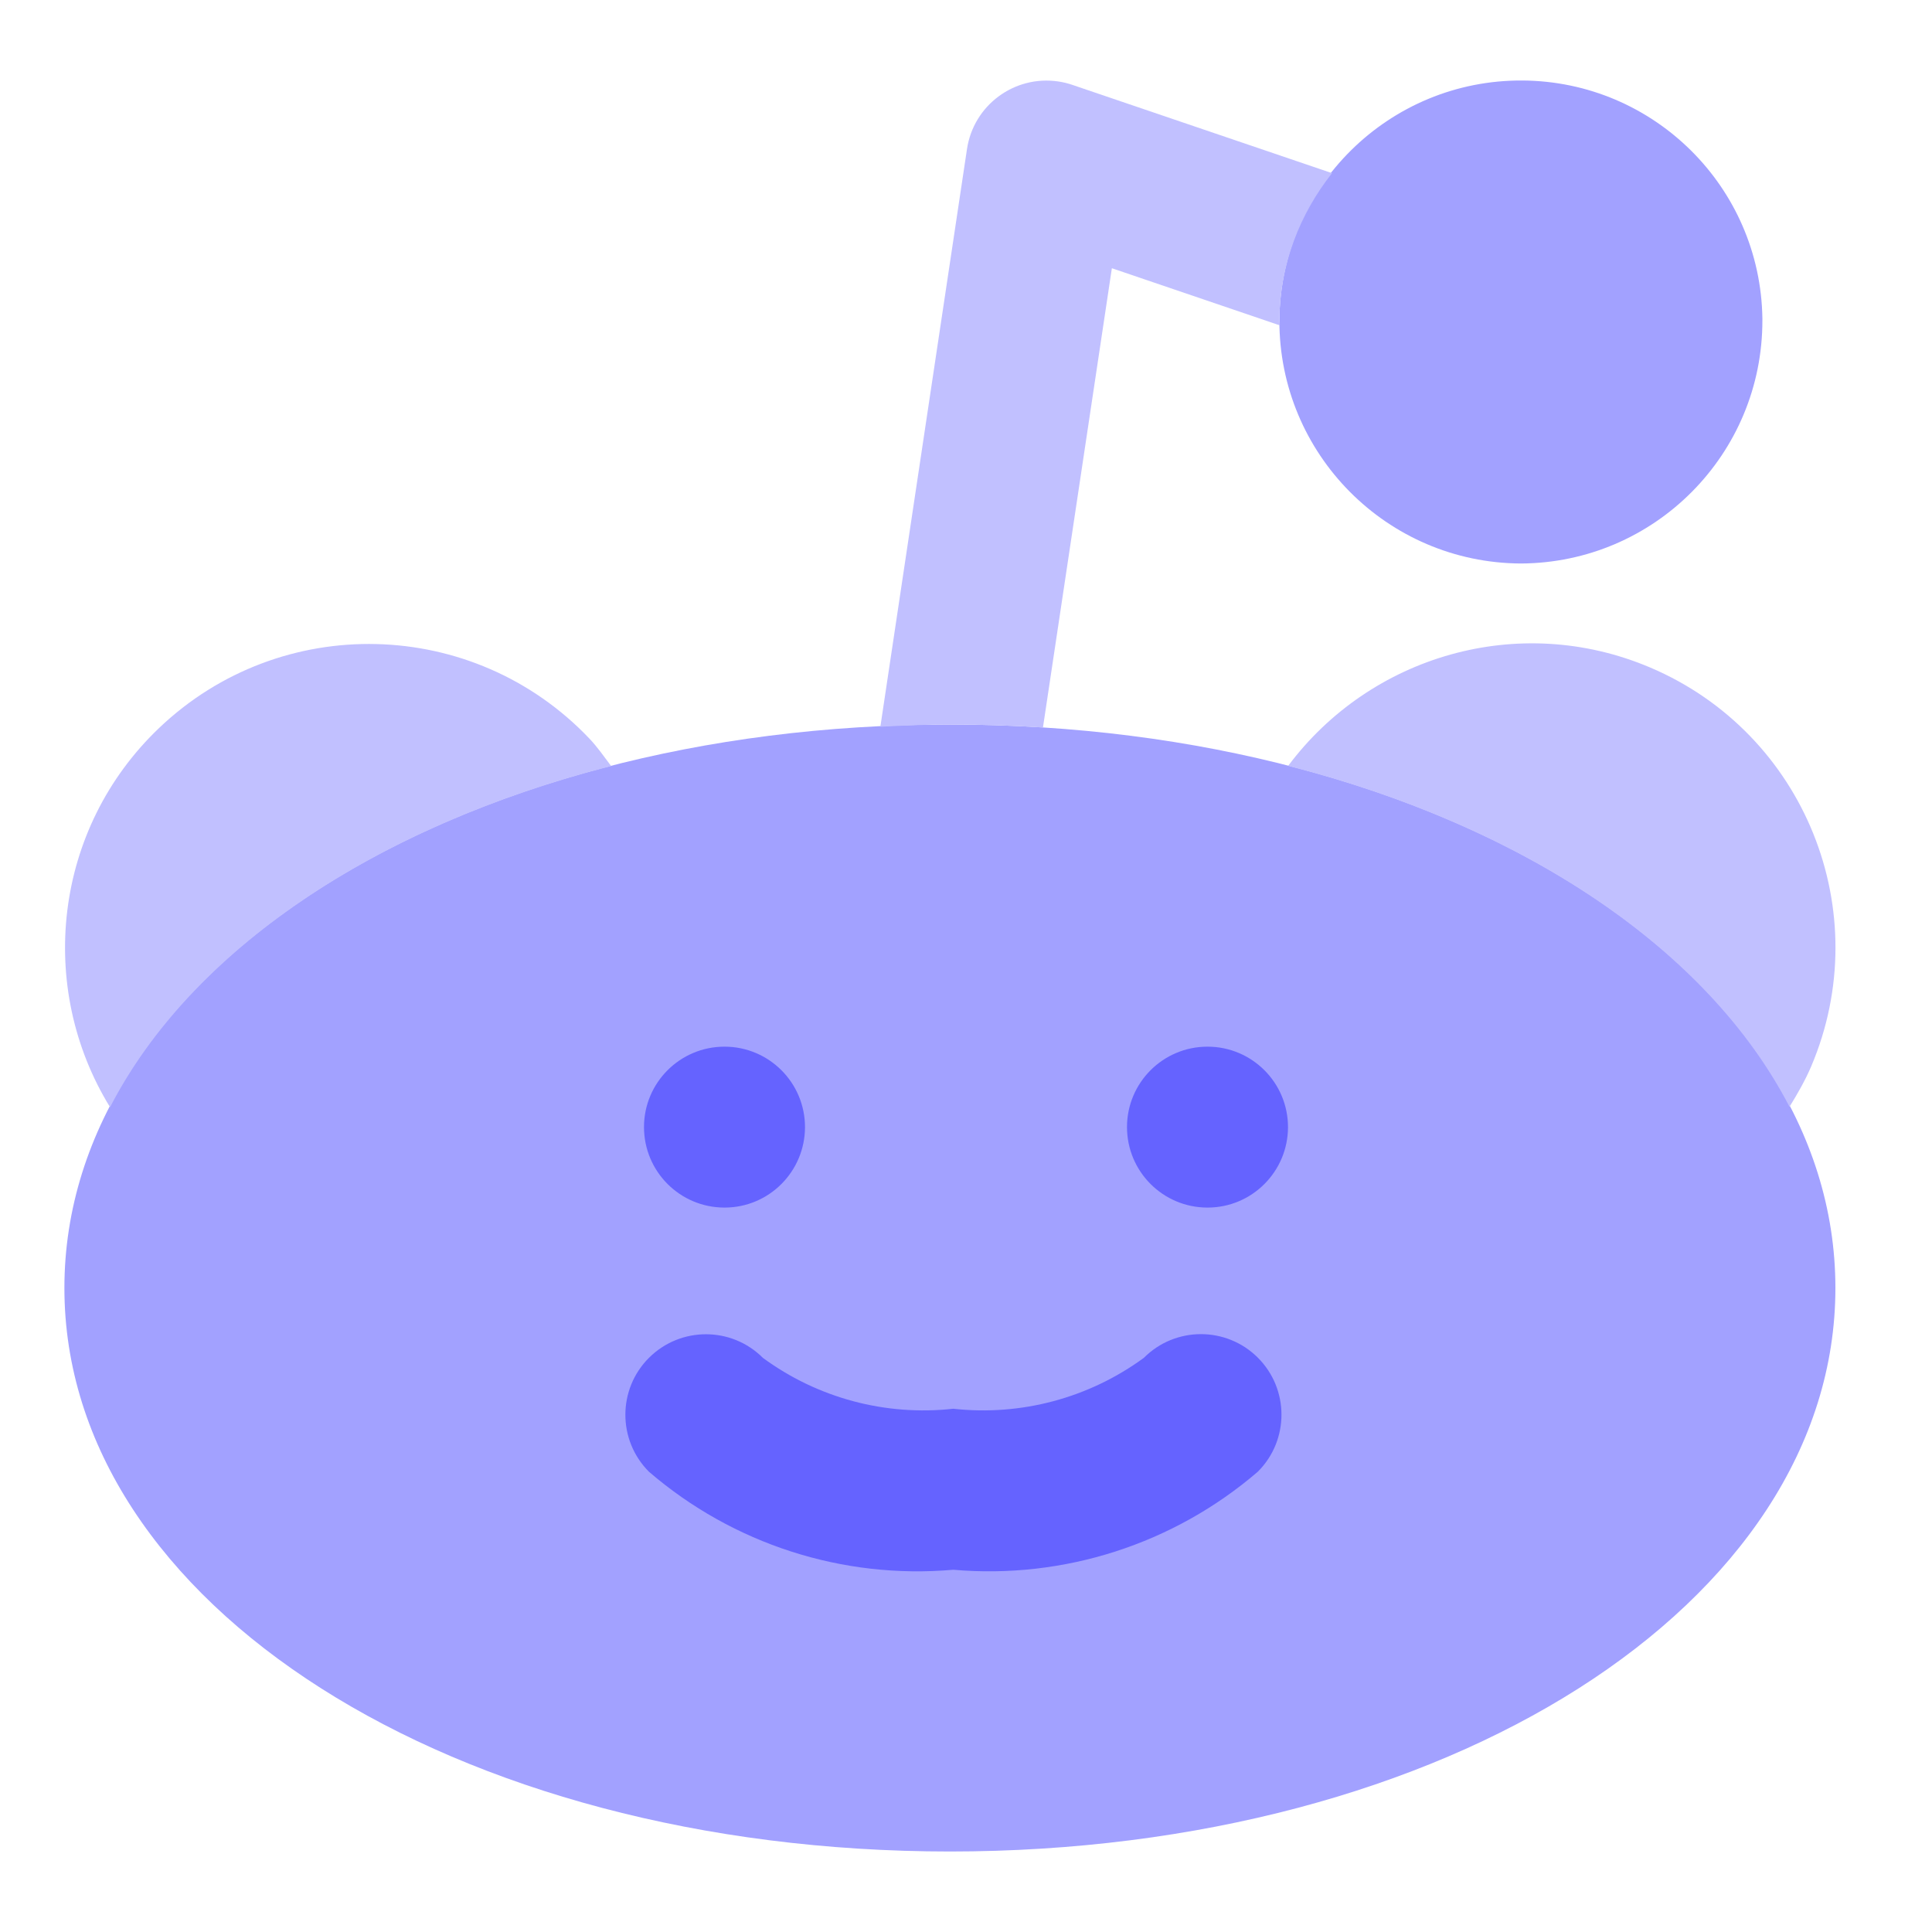 <svg xmlns="http://www.w3.org/2000/svg" enable-background="new 0 0 24 24" viewBox="0 0 24 24"><path fill="#a2a1ff" d="M18.893,7c-1.662-0.008-3.004-1.36-3-3.022c0.012-1.657,1.366-2.99,3.023-2.978c1.631,0.012,2.953,1.325,2.977,2.955v0.022C21.897,5.64,20.555,6.992,18.893,7z M11.8,23c-6.168,0-11-3.075-11-7s4.832-7,11-7s11,3.075,11,7S17.968,23,11.8,23z"/><path fill="#c1c0ff" d="M20.499 8.292c-1.636-.695-3.479-.141-4.497 1.222 2.952.756 5.224 2.295 6.228 4.235.099-.161.194-.326.269-.501C23.315 11.327 22.42 9.108 20.499 8.292zM11.8 9c.391 0 .776.013 1.156.037l.856-5.705 2.087.71c-0-.022-.006-.042-.006-.064.005-.694.255-1.322.654-1.827l-3.224-1.096c-.057-.02-.116-.034-.176-.043-.546-.081-1.054.295-1.135.841l-1.076 7.175C11.221 9.013 11.507 9 11.8 9zM7.592 9.516C7.504 9.399 7.42 9.278 7.319 9.172 5.88 7.661 3.489 7.603 1.978 9.042c-1.315 1.252-1.526 3.225-.611 4.712C2.369 11.813 4.64 10.274 7.592 9.516z"/><path fill="#6563ff" d="M11.842,19.5c-1.373,0.121-2.737-0.319-3.781-1.218c-0.39-0.391-0.39-1.025,0.001-1.415s1.025-0.39,1.415,0.001c0.681,0.5,1.525,0.725,2.365,0.632c0.841,0.093,1.686-0.133,2.368-0.633c0.39-0.391,1.024-0.392,1.415-0.002c0.391,0.39,0.392,1.024,0.002,1.415c-0.001,0.001-0.002,0.002-0.003,0.003C14.579,19.181,13.215,19.62,11.842,19.5z M10,14.002c0-0.552-0.447-1-1-1C8.448,13.002,8,13.449,8,14.001c-0,0.552,0.447,1,1,1c0,0,0,0,0.001,0C9.552,15.001,9.999,14.554,10,14.002z M16,14.002c0-0.552-0.447-1-1-1C14.448,13.002,14,13.449,14,14.001c-0,0.552,0.447,1,1,1c0,0,0,0,0.001,0C15.552,15.001,15.999,14.554,16,14.002z"/></svg>